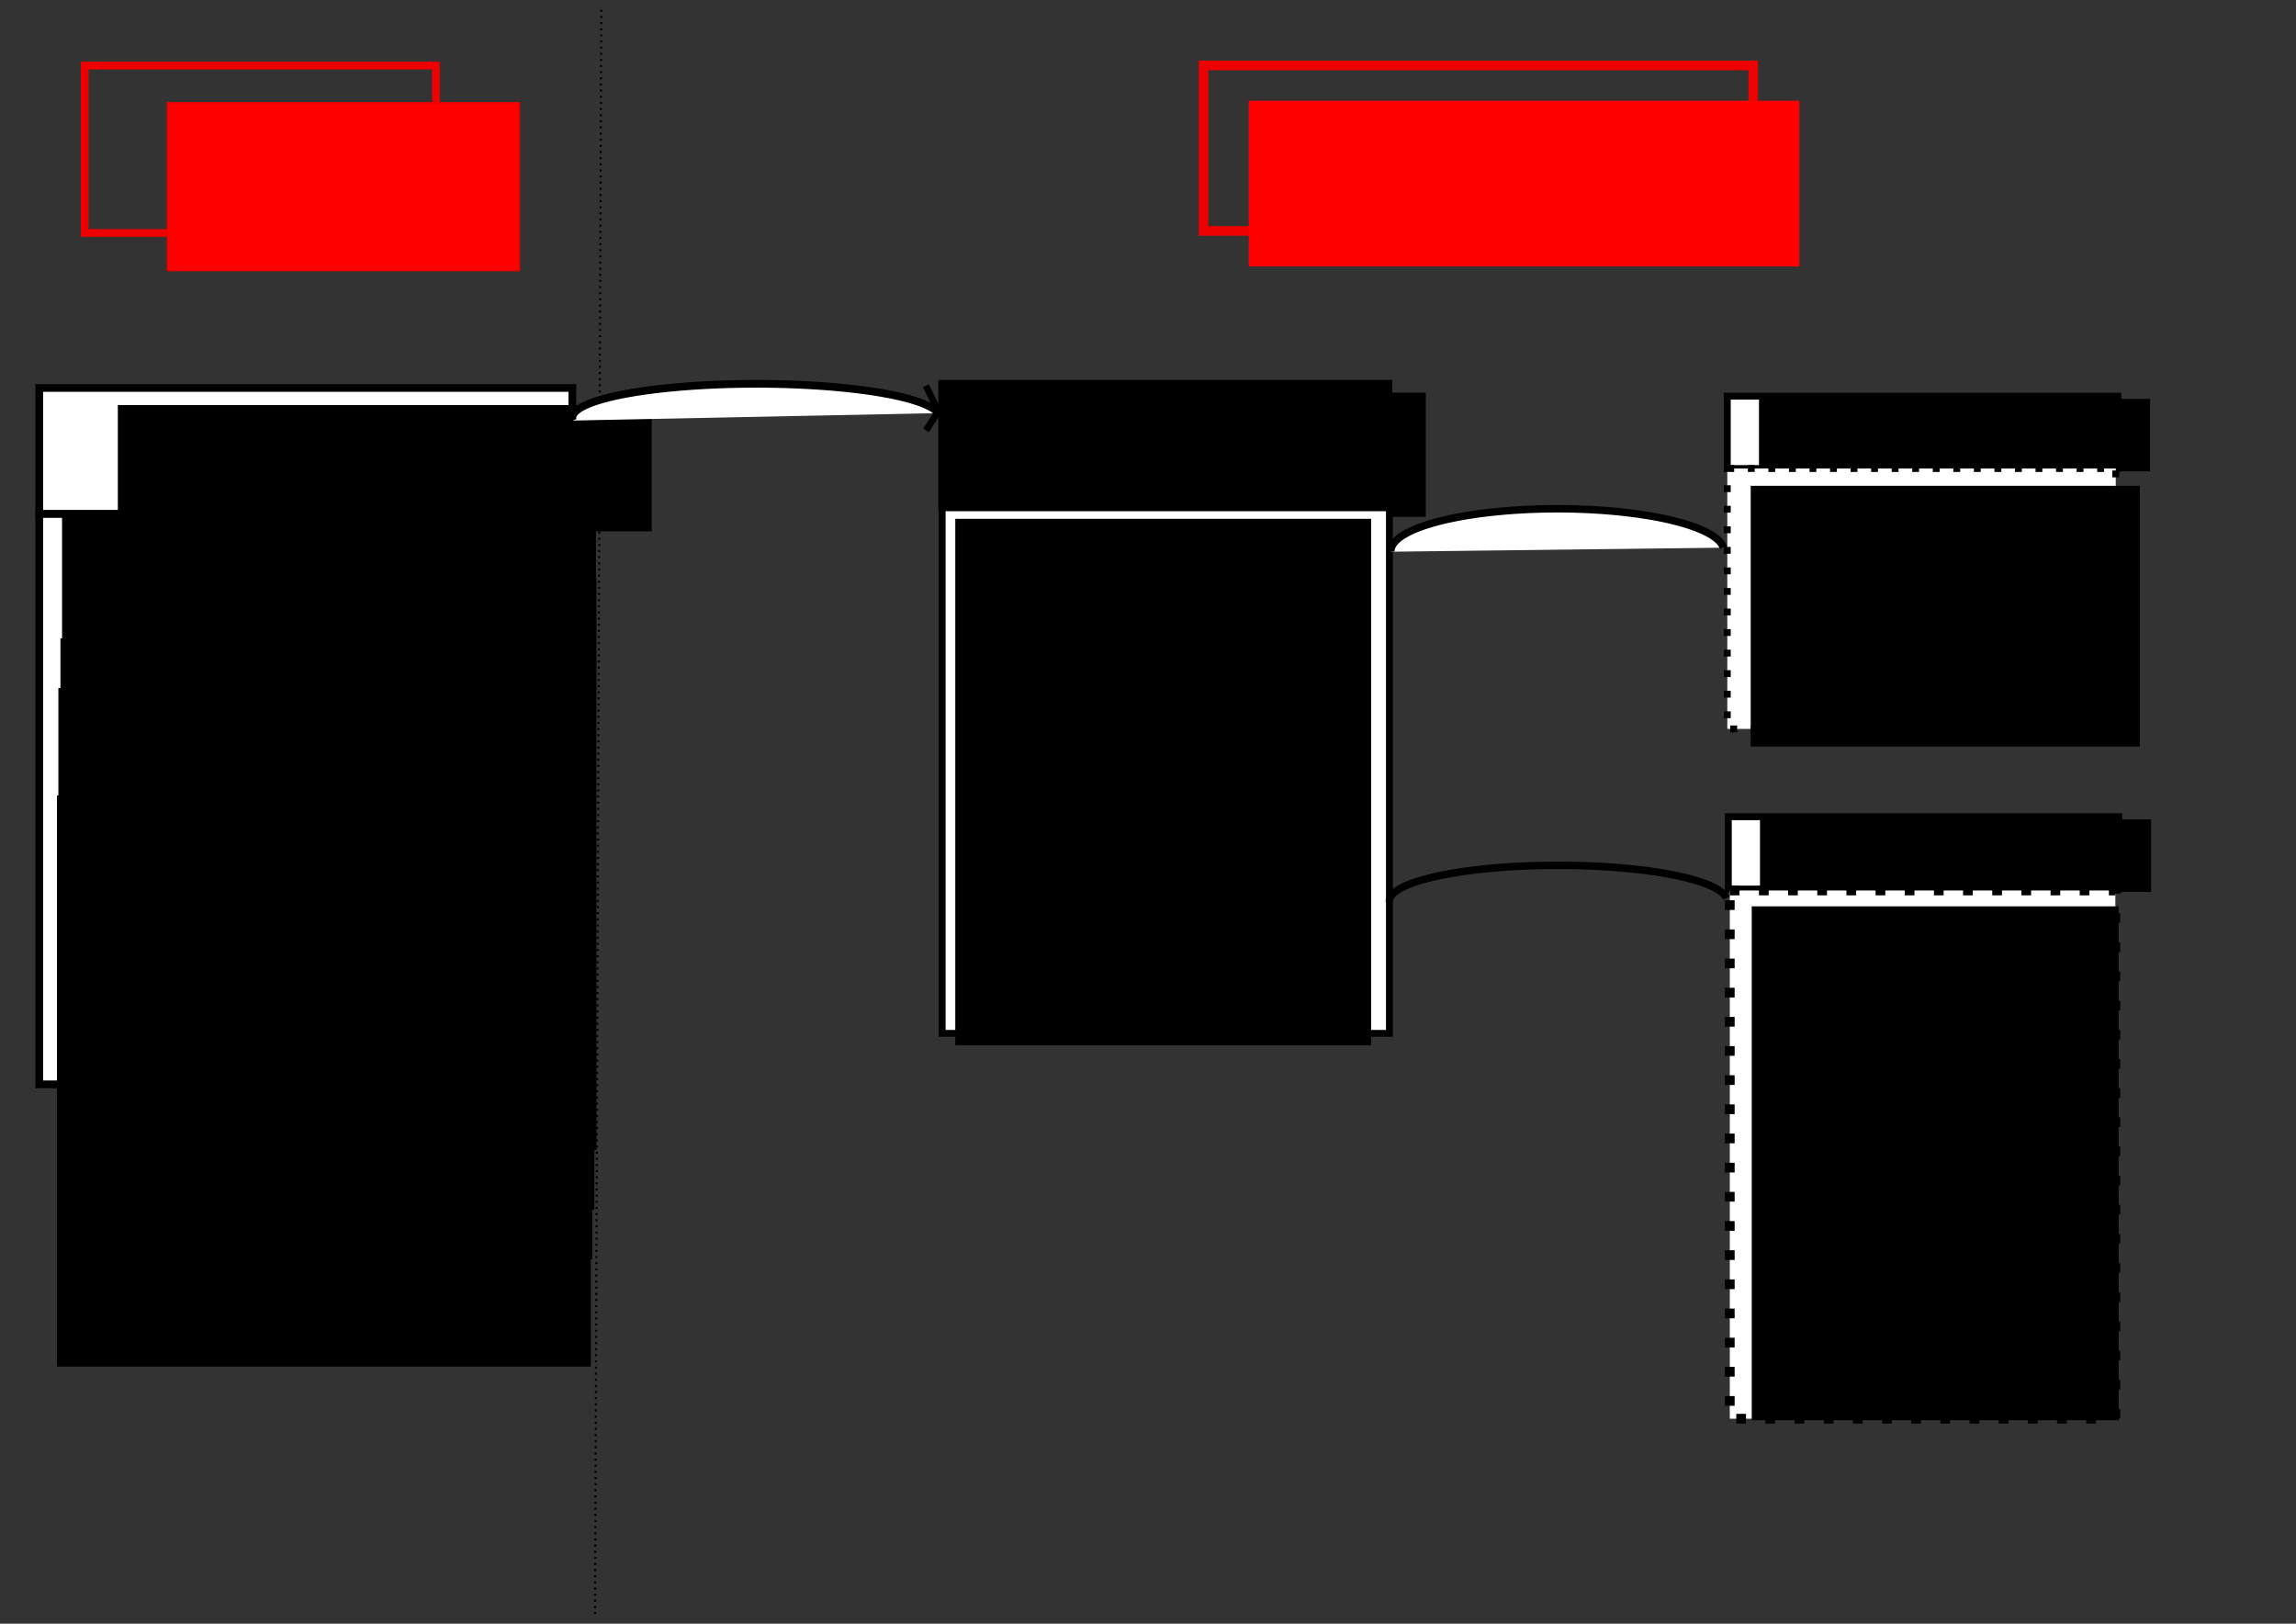 <?xml version="1.0" encoding="UTF-8" standalone="no"?>
<!-- Created with Inkscape (http://www.inkscape.org/) -->

<svg
   xmlns:dc="http://purl.org/dc/elements/1.1/"
   xmlns:cc="http://creativecommons.org/ns#"
   xmlns:rdf="http://www.w3.org/1999/02/22-rdf-syntax-ns#"
   xmlns:svg="http://www.w3.org/2000/svg"
   xmlns="http://www.w3.org/2000/svg"
   xmlns:xlink="http://www.w3.org/1999/xlink"
   xmlns:sodipodi="http://sodipodi.sourceforge.net/DTD/sodipodi-0.dtd"
   xmlns:inkscape="http://www.inkscape.org/namespaces/inkscape"
   width="297mm"
   height="210mm"
   viewBox="0 0 297 210"
   version="1.1"
   id="svg8"
   inkscape:version="0.92.3 (2405546, 2018-03-11)"
   sodipodi:docname="principe_général.svg">
  <rect x="0" y="0" width="297" height="210" fill="#333333" stroke="none"/>
  <defs
     id="defs2">
    <linearGradient
       inkscape:collect="always"
       id="linearGradient4547">
      <stop
         style="stop-color:#ee0000;stop-opacity:1;"
         offset="0"
         id="stop4543" />
      <stop
         style="stop-color:#ee0000;stop-opacity:0;"
         offset="1"
         id="stop4545" />
    </linearGradient>
    <linearGradient
       inkscape:collect="always"
       xlink:href="#linearGradient4547"
       id="linearGradient4549"
       x1="42.744"
       y1="52.855"
       x2="130.869"
       y2="52.855"
       gradientUnits="userSpaceOnUse" />
  </defs>
  <sodipodi:namedview
     id="base"
     pagecolor="#ffffff"
     bordercolor="#666666"
     borderopacity="1.0"
     inkscape:pageopacity="0.0"
     inkscape:pageshadow="2"
     inkscape:zoom="1.4"
     inkscape:cx="534.68545"
     inkscape:cy="351.9236"
     inkscape:document-units="mm"
     inkscape:current-layer="layer1"
     showgrid="false"
     inkscape:window-width="1920"
     inkscape:window-height="1015"
     inkscape:window-x="0"
     inkscape:window-y="0"
     inkscape:window-maximized="1" />
  <g
     inkscape:label="Calque 1"
     inkscape:groupmode="layer"
     id="layer1"
     transform="translate(0,-87)">
    <rect
       id="rect18"
       width="45.436"
       height="21.649"
       x="10.958"
       y="95.479"
       style="fill:none;stroke:#ee0000;stroke-width:1;stroke-miterlimit:4;stroke-dasharray:none;stroke-opacity:1" />
    <path
       style="fill:none;stroke:#000000;stroke-width:0.265;stroke-linecap:butt;stroke-linejoin:miter;stroke-opacity:1;stroke-miterlimit:4;stroke-dasharray:0.265,0.529;stroke-dashoffset:0"
       d="M 77.775,88.263 76.974,295.931"
       id="path4533"
       inkscape:connector-curvature="0" />
    <flowRoot
       xml:space="preserve"
       id="flowRoot4535"
       style="font-style:normal;font-weight:normal;font-size:40px;line-height:1.25;font-family:sans-serif;letter-spacing:0px;word-spacing:0px;fill:#ff0000;fill-opacity:1;stroke:#ee0000;stroke-opacity:1;stroke-width:0.756;stroke-miterlimit:4;stroke-dasharray:none;"
       transform="matrix(0.265,0,0,0.265,10.691,91.811)"><flowRegion
         id="flowRegion4537"
         style="stroke:#ee0000;stroke-opacity:1;stroke-width:0.756;stroke-miterlimit:4;stroke-dasharray:none;fill:#ff0000;fill-opacity:1;"><rect
           id="rect4539"
           width="171.726"
           height="81.822"
           x="41.416"
           y="32.046"
           style="stroke:#ee0000;stroke-opacity:1;stroke-width:0.756;stroke-miterlimit:4;stroke-dasharray:none;fill:#ff0000;fill-opacity:1;" /></flowRegion><flowPara
         id="flowPara4541"
         style="stroke:#ee0000;stroke-opacity:1;stroke-width:0.756;stroke-miterlimit:4;stroke-dasharray:none;fill:#ff0000;fill-opacity:1;">WEB</flowPara></flowRoot>    <rect
       id="rect18-3"
       width="71.117"
       height="21.405"
       x="155.673"
       y="95.467"
       style="fill:none;stroke:#ee0000;stroke-width:1.244;stroke-miterlimit:4;stroke-dasharray:none;stroke-opacity:1" />
    <flowRoot
       xml:space="preserve"
       id="flowRoot4566"
       style="font-style:normal;font-weight:normal;font-size:40px;line-height:1.25;font-family:sans-serif;letter-spacing:0px;word-spacing:0px;fill:#ff0000;fill-opacity:1;stroke:none"
       transform="matrix(0.265,0,0,0.265,5.613,91.544)"><flowRegion
         id="flowRegion4568"
         style="fill:#ff0000;fill-opacity:1"><rect
           id="rect4570"
           width="268.788"
           height="80.9"
           x="588.37"
           y="32.002"
           style="fill:#ff0000;fill-opacity:1" /></flowRegion><flowPara
         id="flowPara4572">URBANLAB</flowPara></flowRoot>    <rect
       style="fill:#ffffff;fill-opacity:1;stroke:#000000;stroke-width:1;stroke-miterlimit:4;stroke-dasharray:none;stroke-dashoffset:0;stroke-opacity:1"
       id="rect4612"
       width="68.956"
       height="16.303"
       x="5.078"
       y="137.173" />
    <flowRoot
       xml:space="preserve"
       id="flowRoot4614"
       style="font-style:normal;font-weight:normal;font-size:40px;line-height:1.25;font-family:sans-serif;letter-spacing:0px;word-spacing:0px;fill:#000000;fill-opacity:1;stroke:none"
       transform="matrix(0.265,0,0,0.265,10.156,89.138)"><flowRegion
         id="flowRegion4616"><rect
           id="rect4618"
           width="260.619"
           height="61.619"
           x="19.193"
           y="189.63" /></flowRegion><flowPara
         id="flowPara4620">Interface</flowPara></flowRoot>    <rect
       style="fill:#ffffff;fill-opacity:1;stroke:#000000;stroke-width:1;stroke-miterlimit:4;stroke-dasharray:none;stroke-dashoffset:0;stroke-opacity:1"
       id="rect4622"
       width="68.956"
       height="73.766"
       x="5.078"
       y="153.476" />
    <flowRoot
       xml:space="preserve"
       id="flowRoot4624"
       style="font-style:normal;font-weight:normal;font-size:40px;line-height:1.25;font-family:sans-serif;letter-spacing:0px;word-spacing:0px;fill:#000000;fill-opacity:1;stroke:none"
       transform="matrix(0.265,0,0,0.265,2.94,87.267)"><flowRegion
         id="flowRegion4626"><rect
           id="rect4628"
           width="260.619"
           height="278.802"
           x="19.193"
           y="251.249" /></flowRegion><flowPara
         id="flowPara4630"
         style="font-size:21.333px">Proto 1 : <flowSpan
   style="fill:#00ff00;fill-opacity:1"
   id="flowSpan4712">on</flowSpan> <flowSpan
   style="fill:#ff0000;fill-opacity:1"
   id="flowSpan4752">off</flowSpan> <flowSpan
   style="fill:#0000ff;fill-opacity:1"
   id="flowSpan4790">install</flowSpan></flowPara><flowPara
         style="font-size:21.333px"
         id="flowPara4634" /><flowPara
         id="flowPara4632"
         style="font-size:21.333px" /></flowRoot>    <flowRoot
       xml:space="preserve"
       id="flowRoot4624-6"
       style="font-style:normal;font-weight:normal;font-size:40px;line-height:1.25;font-family:sans-serif;letter-spacing:0px;word-spacing:0px;fill:#000000;fill-opacity:1;stroke:none"
       transform="matrix(0.265,0,0,0.265,3.001,95.242)"><flowRegion
         id="flowRegion4626-7"><rect
           id="rect4628-5"
           width="260.619"
           height="278.802"
           x="19.193"
           y="251.249" /></flowRegion><flowPara
         id="flowPara4630-3"
         style="font-size:21.333px">Proto 2 : <flowSpan
   style="fill:#00ff00;fill-opacity:1"
   id="flowSpan4722">on</flowSpan> <flowSpan
   style="fill:#ff0000;fill-opacity:1"
   id="flowSpan4762">off</flowSpan> <flowSpan
   style="fill:#0000ff;fill-opacity:1"
   id="flowSpan4792">install</flowSpan></flowPara><flowPara
         style="font-size:21.333px"
         id="flowPara4634-5" /><flowPara
         id="flowPara4632-6"
         style="font-size:21.333px" /></flowRoot>    <flowRoot
       xml:space="preserve"
       id="flowRoot4624-2"
       style="font-style:normal;font-weight:normal;font-size:40px;line-height:1.25;font-family:sans-serif;letter-spacing:0px;word-spacing:0px;fill:#000000;fill-opacity:1;stroke:none"
       transform="matrix(0.265,0,0,0.265,2.734,102.993)"><flowRegion
         id="flowRegion4626-9"><rect
           id="rect4628-1"
           width="260.619"
           height="278.802"
           x="19.193"
           y="251.249" /></flowRegion><flowPara
         id="flowPara4630-2"
         style="font-size:21.333px">Proto 3 : <flowSpan
   style="fill:#00ff00;fill-opacity:1"
   id="flowSpan4732">on</flowSpan> <flowSpan
   style="fill:#ff0000;fill-opacity:1"
   id="flowSpan4770">off</flowSpan> <flowSpan
   style="fill:#0000ff;fill-opacity:1"
   id="flowSpan4794">install</flowSpan></flowPara><flowPara
         style="font-size:21.333px"
         id="flowPara4634-7" /><flowPara
         id="flowPara4632-0"
         style="font-size:21.333px" /></flowRoot>    <flowRoot
       xml:space="preserve"
       id="flowRoot4624-2-9"
       style="font-style:normal;font-weight:normal;font-size:40px;line-height:1.25;font-family:sans-serif;letter-spacing:0px;word-spacing:0px;fill:#000000;fill-opacity:1;stroke:none"
       transform="matrix(0.265,0,0,0.265,2.466,109.408)"><flowRegion
         id="flowRegion4626-9-3"><rect
           id="rect4628-1-6"
           width="260.619"
           height="278.802"
           x="19.193"
           y="251.249" /></flowRegion><flowPara
         id="flowPara4630-2-0"
         style="font-size:21.333px">Proto 4 : <flowSpan
   style="fill:#00ff00;fill-opacity:1"
   id="flowSpan4742">on</flowSpan> <flowSpan
   style="fill:#ff0000;fill-opacity:1"
   id="flowSpan4780">off</flowSpan> <flowSpan
   style="fill:#0000ff;fill-opacity:1"
   id="flowSpan4796">install</flowSpan></flowPara><flowPara
         style="font-size:21.333px"
         id="flowPara4634-7-6" /><flowPara
         id="flowPara4632-0-2"
         style="font-size:21.333px" /></flowRoot>    <rect
       style="fill:#ffffff;fill-opacity:1;stroke:#000000;stroke-width:1;stroke-miterlimit:4;stroke-dasharray:none;stroke-dashoffset:0;stroke-opacity:1"
       id="rect4798"
       width="57.73"
       height="16.036"
       x="121.875"
       y="136.638" />
    <flowRoot
       xml:space="preserve"
       id="flowRoot4800"
       style="font-style:normal;font-weight:normal;font-size:40px;line-height:1.25;font-family:sans-serif;letter-spacing:0px;word-spacing:0px;fill:#000000;fill-opacity:1;stroke:none"
       transform="matrix(0.265,0,0,0.265,0,87)"><flowRegion
         id="flowRegion4802"><rect
           id="rect4804"
           width="218.193"
           height="60.609"
           x="460.63"
           y="187.609" /></flowRegion><flowPara
         id="flowPara4808" /></flowRoot>    <flowRoot
       xml:space="preserve"
       id="flowRoot4812"
       style="font-style:normal;font-weight:normal;font-size:40px;line-height:1.25;font-family:sans-serif;letter-spacing:0px;word-spacing:0px;fill:#000000;fill-opacity:1;stroke:none"
       transform="matrix(0.265,0,0,0.265,4.544,88.069)"><flowRegion
         id="flowRegion4814"><rect
           id="rect4816"
           width="218.193"
           height="60.609"
           x="460.63"
           y="187.609" /></flowRegion><flowPara
         id="flowPara4818"
         style="font-size:32px">Serveur lab</flowPara></flowRoot>    <path
       style="fill:#ffffff;fill-opacity:1;stroke:#000000;stroke-width:1;stroke-miterlimit:4;stroke-dasharray:none;stroke-dashoffset:0;stroke-opacity:1"
       id="path4838"
       sodipodi:type="arc"
       sodipodi:cx="97.820641"
       sodipodi:cy="141.04823"
       sodipodi:rx="23.786987"
       sodipodi:ry="4.4099536"
       sodipodi:start="3.0635784"
       sodipodi:end="6.142916"
       d="m 74.106,141.392 a 23.787,4.41 0 0 1 21.124,-4.727 23.787,4.41 0 0 1 26.144,3.767"
       sodipodi:open="true" />
    <path
       style="fill:none;stroke:#000000;stroke-width:0.86;stroke-linecap:butt;stroke-linejoin:miter;stroke-miterlimit:4;stroke-dasharray:none;stroke-opacity:1"
       d="m 119.765,136.884 1.623,3.296 -1.599,2.492"
       id="path4844"
       inkscape:connector-curvature="0" />
    <rect
       style="fill:#ffffff;fill-opacity:1;stroke:#000000;stroke-width:0.886;stroke-miterlimit:4;stroke-dasharray:none;stroke-dashoffset:0;stroke-opacity:1"
       id="rect4846"
       width="57.853"
       height="67.974"
       x="121.875"
       y="152.674" />
    <flowRoot
       xml:space="preserve"
       id="flowRoot4848"
       style="font-style:normal;font-weight:normal;font-size:40px;line-height:0.25;font-family:sans-serif;letter-spacing:0px;word-spacing:0px;fill:#000000;fill-opacity:1;stroke:none"
       transform="matrix(0.246,0,0,0.265,10.256,88.323)"><flowRegion
         id="flowRegion4850"
         style="line-height:0.25"><rect
           id="rect4852"
           width="218.656"
           height="256.911"
           x="460.63"
           y="248.218"
           style="line-height:0.25" /></flowRegion><flowPara
         id="flowPara4854"
         style="font-size:16px;line-height:0.25">- apache, PHP (+ SQLite ou json)</flowPara><flowPara
         style="font-size:16px;line-height:0.25"
         id="flowPara4864" /><flowPara
         style="font-size:16px;line-height:0.25"
         id="flowPara4866">-scripts d'appel aux autres</flowPara><flowPara
         style="font-size:16px;line-height:0.25"
         id="flowPara4868">machins du réseau (IP connues en dur -&gt; pas de DHCP)</flowPara><flowPara
         style="font-size:16px;line-height:0.25"
         id="flowPara4870" /><flowPara
         style="font-size:16px;line-height:0.25"
         id="flowPara4872">- scripts d'allumage, d'extinction, de redémarrage, de lancement, d'installation, ...</flowPara></flowRoot>    <flowRoot
       xml:space="preserve"
       id="flowRoot4856"
       style="fill:black;fill-opacity:1;stroke:none;font-family:sans-serif;font-style:normal;font-weight:normal;font-size:40px;line-height:1.25;letter-spacing:0px;word-spacing:0px"><flowRegion
         id="flowRegion4858"><rect
           id="rect4860"
           width="187.857"
           height="200"
           x="472.143"
           y="292.272" /></flowRegion><flowPara
         id="flowPara4862" /></flowRoot>    <rect
       style="fill:#ffffff;fill-opacity:1;stroke:#000000;stroke-width:0.886;stroke-miterlimit:4;stroke-dasharray:none;stroke-dashoffset:0;stroke-opacity:1"
       id="rect4874"
       width="50.514"
       height="9.354"
       x="223.437"
       y="138.242" />
    <flowRoot
       xml:space="preserve"
       id="flowRoot4876"
       style="font-style:normal;font-weight:normal;font-size:26.667px;line-height:1.25;font-family:sans-serif;letter-spacing:0px;word-spacing:0px;fill:#000000;fill-opacity:1;stroke:none"
       transform="matrix(0.265,0,0,0.265,3.742,87.267)"><flowRegion
         id="flowRegion4878"><rect
           id="rect4880"
           width="190.919"
           height="35.355"
           x="844.488"
           y="193.67" /></flowRegion><flowPara
         id="flowPara4882">Prototype 1</flowPara></flowRoot>    <rect
       style="fill:#ffffff;fill-opacity:1;stroke:#000000;stroke-width:0.886;stroke-miterlimit:4;stroke-dasharray:0.886,1.772;stroke-dashoffset:0;stroke-opacity:1"
       id="rect4884"
       width="50.247"
       height="33.676"
       x="223.437"
       y="147.596" />
    <flowRoot
       xml:space="preserve"
       id="flowRoot4886"
       style="font-style:normal;font-weight:normal;font-size:26.667px;line-height:1.25;font-family:sans-serif;letter-spacing:0px;word-spacing:0px;fill:#000000;fill-opacity:1;stroke:none"
       transform="matrix(0.265,0,0,0.265,2.673,89.138)"><flowRegion
         id="flowRegion4888"><rect
           id="rect4890"
           width="189.909"
           height="127.279"
           x="844.488"
           y="229.026" /></flowRegion><flowPara
         id="flowPara4892">- 1 machine windows</flowPara></flowRoot>    <rect
       style="fill:#ffffff;fill-opacity:1;stroke:#000000;stroke-width:0.886;stroke-miterlimit:4;stroke-dasharray:none;stroke-dashoffset:0;stroke-opacity:1"
       id="rect4874-6"
       width="50.514"
       height="9.354"
       x="223.571"
       y="192.631" />
    <flowRoot
       xml:space="preserve"
       id="flowRoot4876-1"
       style="font-style:normal;font-weight:normal;font-size:26.667px;line-height:1.25;font-family:sans-serif;letter-spacing:0px;word-spacing:0px;fill:#000000;fill-opacity:1;stroke:none"
       transform="matrix(0.265,0,0,0.265,3.875,141.657)"><flowRegion
         id="flowRegion4878-8"><rect
           id="rect4880-7"
           width="190.919"
           height="35.355"
           x="844.488"
           y="193.67" /></flowRegion><flowPara
         id="flowPara4882-9">Prototype 2</flowPara></flowRoot>    <rect
       style="fill:#ffffff;fill-opacity:1;stroke:#000000;stroke-width:1.257;stroke-miterlimit:4;stroke-dasharray:1.257, 2.515;stroke-dashoffset:0;stroke-opacity:1"
       id="rect4884-2"
       width="49.875"
       height="68.317"
       x="223.757"
       y="202.171" />
    <flowRoot
       xml:space="preserve"
       id="flowRoot4886-0"
       style="font-style:normal;font-weight:normal;font-size:26.667px;line-height:1.25;font-family:sans-serif;letter-spacing:0px;word-spacing:0px;fill:#000000;fill-opacity:1;stroke:none"
       transform="matrix(0.265,0,0,0.265,2.806,143.527)"><flowRegion
         id="flowRegion4888-2"><rect
           id="rect4890-3"
           width="179.106"
           height="250.826"
           x="844.488"
           y="229.026" /></flowRegion><flowPara
         id="flowPara4892-7">- 3 machines windows, mac et linux</flowPara><flowPara
         id="flowPara4936">- 2 VP</flowPara><flowPara
         id="flowPara4942">- 1 télécommande</flowPara><flowPara
         id="flowPara4938" /></flowRoot>    <flowRoot
       xml:space="preserve"
       id="flowRoot4624-2-9-3"
       style="font-style:normal;font-weight:normal;font-size:40px;line-height:1.25;font-family:sans-serif;letter-spacing:0px;word-spacing:0px;fill:#000000;fill-opacity:1;stroke:none"
       transform="matrix(0.265,0,0,0.265,2.279,123.29)"><flowRegion
         id="flowRegion4626-9-3-6"><rect
           id="rect4628-1-6-7"
           width="260.619"
           height="278.802"
           x="19.193"
           y="251.249" /></flowRegion><flowPara
         id="flowPara4630-2-0-5"
         style="font-size:21.333px">- Filtrage par nom</flowPara><flowPara
         style="font-size:21.333px"
         id="flowPara159">- Actions planifiées</flowPara><flowPara
         style="font-size:21.333px"
         id="flowPara4634-7-6-2" /><flowPara
         id="flowPara4632-0-2-9"
         style="font-size:21.333px" /></flowRoot>    <path
       id="path161"
       style="fill:#ffffff;fill-opacity:1;stroke:#000000;stroke-width:0.965;stroke-opacity:1;stroke-miterlimit:4;stroke-dasharray:none"
       sodipodi:type="arc"
       sodipodi:cx="201.46132"
       sodipodi:cy="158.28273"
       sodipodi:rx="21.544643"
       sodipodi:ry="5.4806547"
       sodipodi:start="3.1284325"
       sodipodi:end="6.2010304"
       sodipodi:open="true"
       d="m 179.919,158.355 a 21.545,5.481 0 0 1 20.516,-5.547 21.545,5.481 0 0 1 22.498,5.025" />
    <path
       id="path120"
       sodipodi:type="arc"
       sodipodi:cx="201.5558"
       sodipodi:cy="203.54539"
       sodipodi:rx="21.828125"
       sodipodi:ry="4.630208"
       sodipodi:start="3.1284329"
       sodipodi:end="6.2010327"
       sodipodi:open="true"
       d="m 179.73,203.606 a 21.828,4.63 0 0 1 20.786,-4.686 21.828,4.63 0 0 1 22.794,4.245"
       style="fill:none;stroke:#000000;stroke-width:0.965;stroke-miterlimit:4;stroke-dasharray:none;stroke-opacity:1" />
  </g>
</svg>
